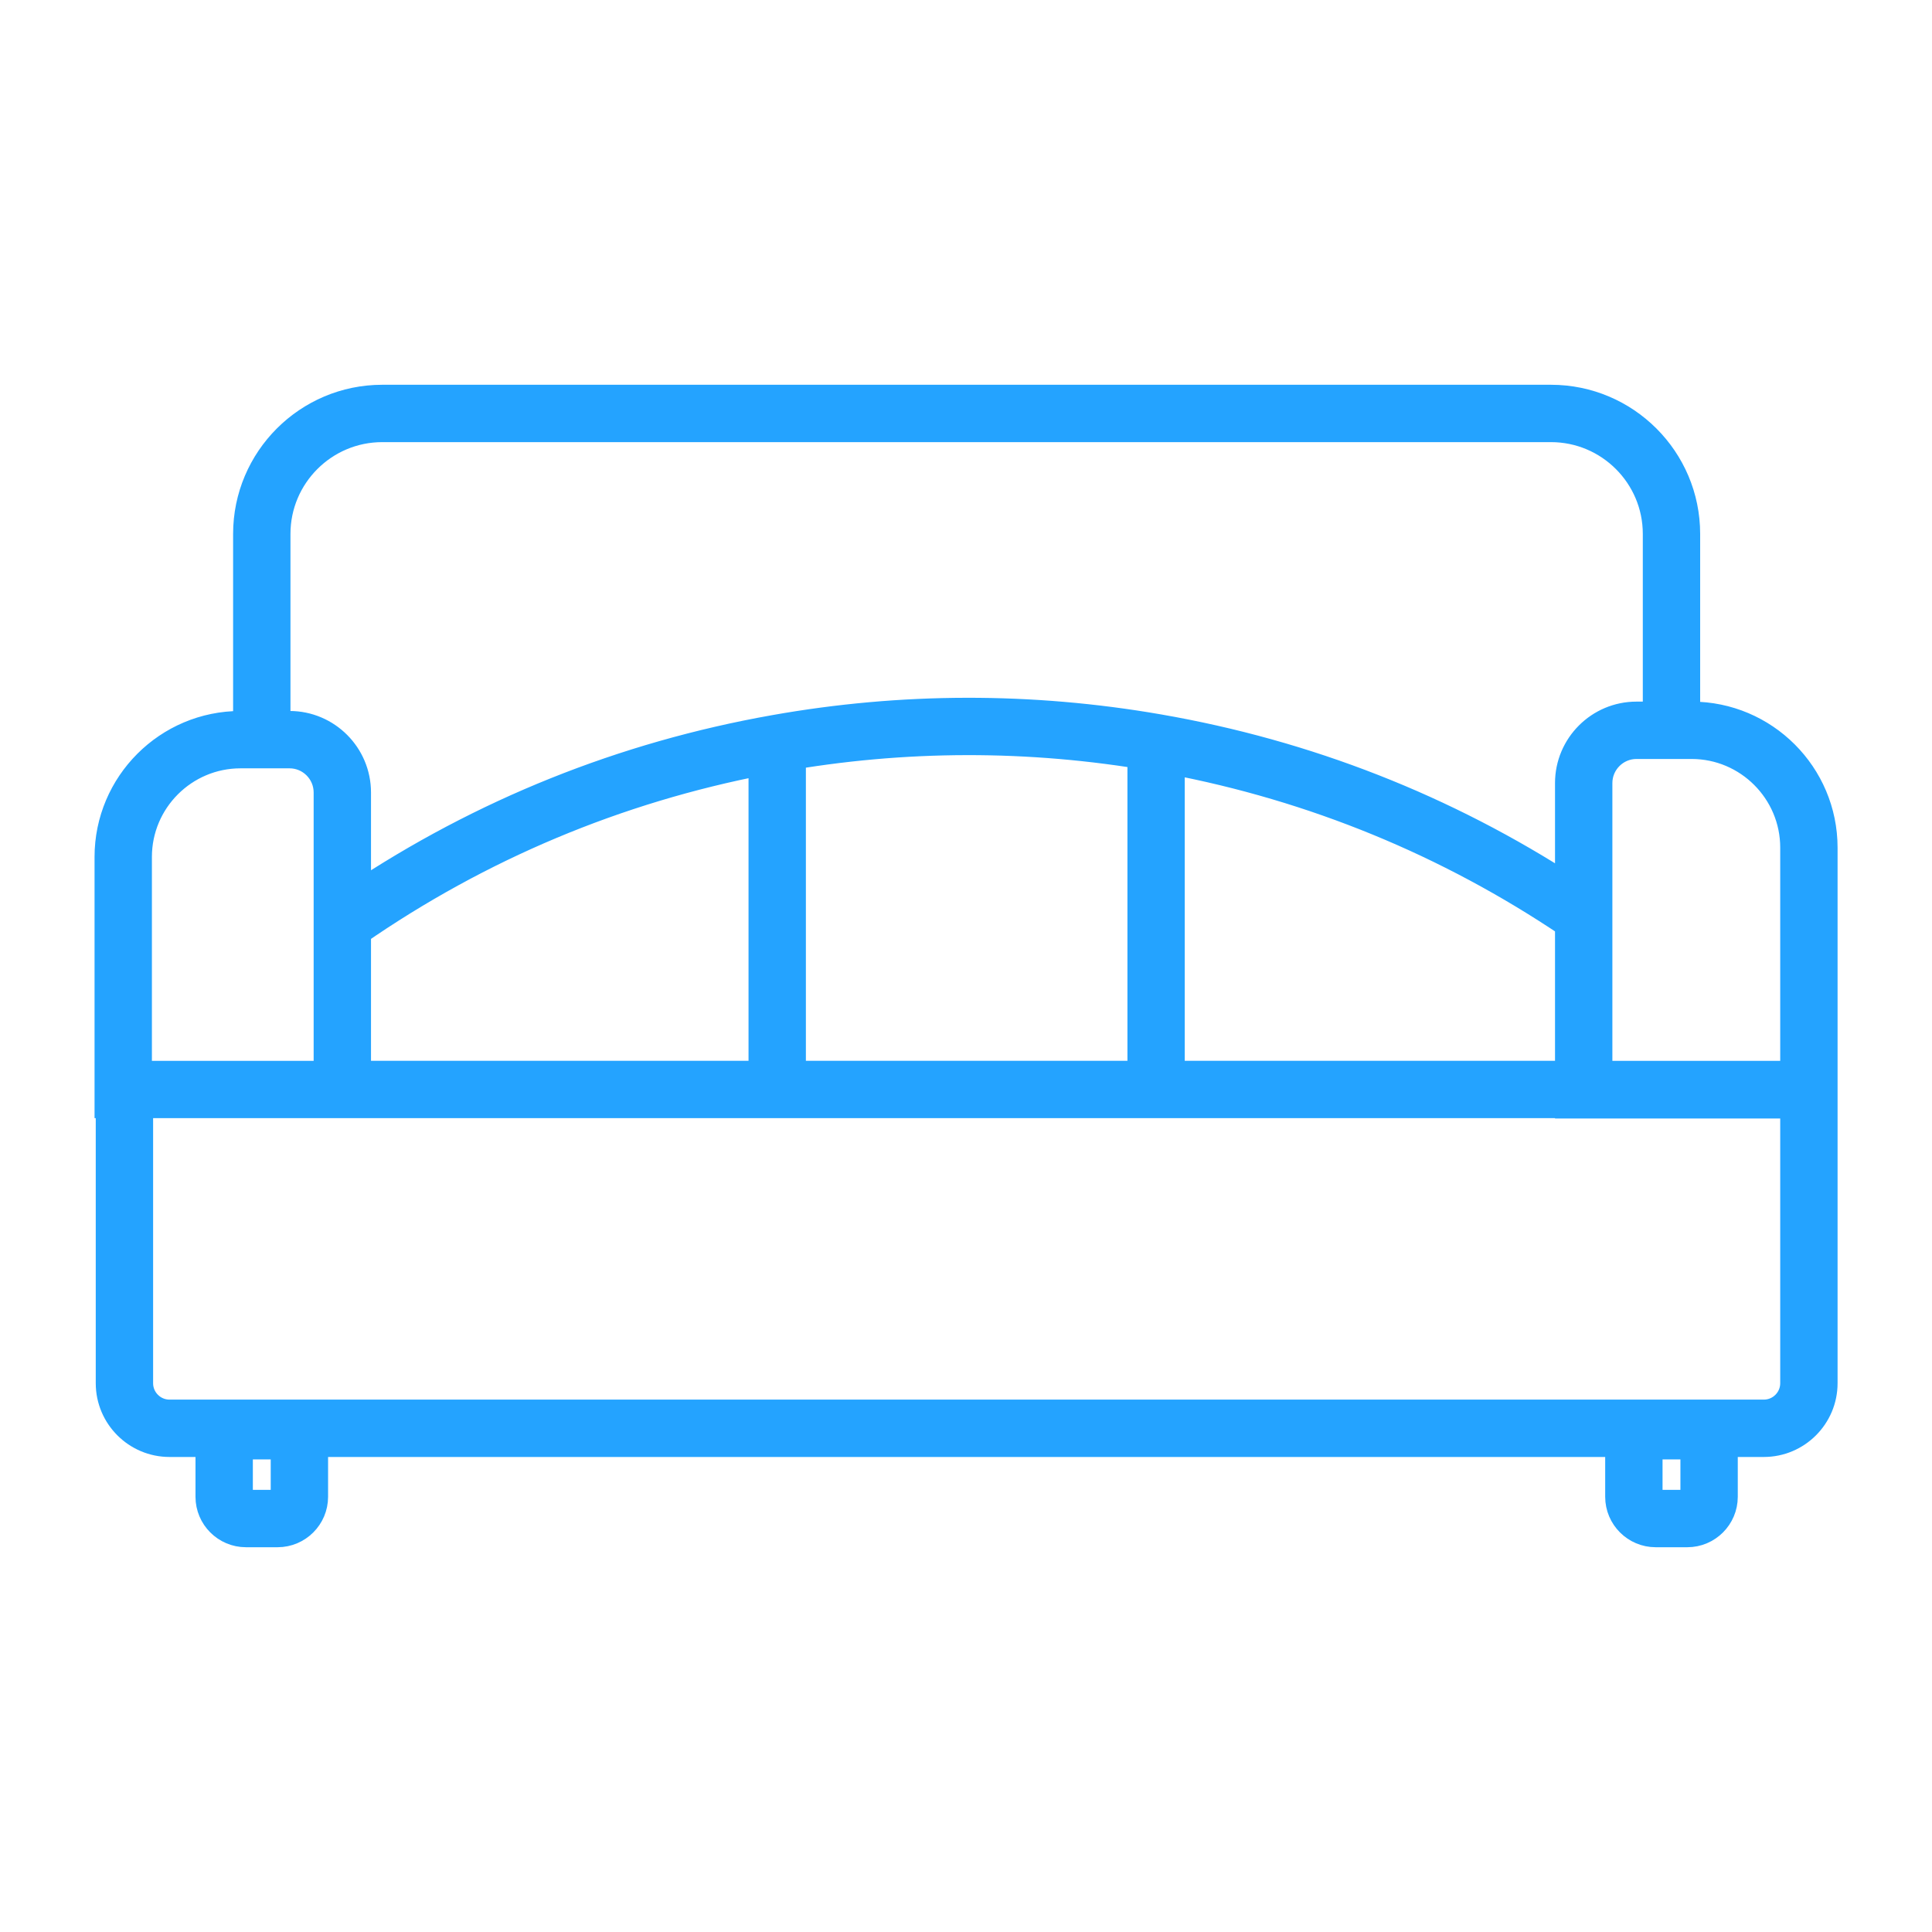 <svg width="32" height="32" viewBox="0 0 32 32" fill="none" xmlns="http://www.w3.org/2000/svg">
<path d="M28.018 11.871H27.91V8.843C27.91 7.619 26.914 6.623 25.689 6.623H6.331C5.107 6.623 4.111 7.619 4.111 8.843V12.026H3.984C2.788 12.026 1.816 12.999 1.816 14.194V18.27H1.836V22.911C1.836 23.446 2.272 23.882 2.807 23.882H3.488V24.792C3.488 25.114 3.751 25.377 4.073 25.377H4.598C4.921 25.377 5.184 25.114 5.184 24.792V23.882H26.837V24.792C26.837 25.114 27.1 25.377 27.423 25.377H27.948C28.27 25.377 28.533 25.114 28.533 24.792V23.882H29.215C29.75 23.882 30.186 23.446 30.186 22.911V18.276V17.821V14.039C30.186 12.844 29.213 11.871 28.018 11.871ZM4.561 8.843C4.561 7.867 5.355 7.073 6.331 7.073H25.689C26.666 7.073 27.46 7.867 27.46 8.843V11.871H27.105C26.499 11.871 26.006 12.364 26.006 12.97V14.753C23.93 13.403 21.638 12.504 19.186 12.079C17.077 11.713 14.939 11.717 12.834 12.091C10.33 12.534 7.998 13.471 5.895 14.875V13.126C5.895 12.52 5.402 12.026 4.796 12.026H4.561V8.843H4.561ZM26.006 15.293V17.82H19.373V12.571C21.761 13.021 23.991 13.936 26.006 15.293ZM12.817 12.552C12.849 12.546 12.88 12.539 12.912 12.534C14.966 12.169 17.052 12.165 19.11 12.522C19.164 12.531 19.217 12.542 19.27 12.552H18.924V17.82H13.098V12.552H12.817ZM12.648 12.584V17.82H5.895V15.419C7.937 14.006 10.207 13.054 12.648 12.584ZM2.266 14.194C2.266 13.247 3.036 12.476 3.984 12.476H4.796C5.154 12.476 5.445 12.768 5.445 13.126V17.821H2.266V14.194ZM4.734 24.792C4.734 24.866 4.673 24.927 4.598 24.927H4.073C3.999 24.927 3.938 24.866 3.938 24.792V23.922H4.734V24.792ZM28.083 24.792C28.083 24.866 28.022 24.927 27.948 24.927H27.423C27.348 24.927 27.287 24.866 27.287 24.792V23.922H28.083V24.792ZM29.736 22.911C29.736 23.198 29.502 23.432 29.215 23.432H2.807C2.52 23.432 2.286 23.198 2.286 22.911V18.27H5.895H6.338H25.684H26.006V18.276H29.736V22.911ZM29.736 17.821H26.456V12.97C26.456 12.613 26.747 12.321 27.105 12.321H28.018C28.965 12.321 29.736 13.092 29.736 14.039V17.821H29.736Z" fill="#24A3FF" stroke="#24A3FF" stroke-width="0.5"/>
</svg>
